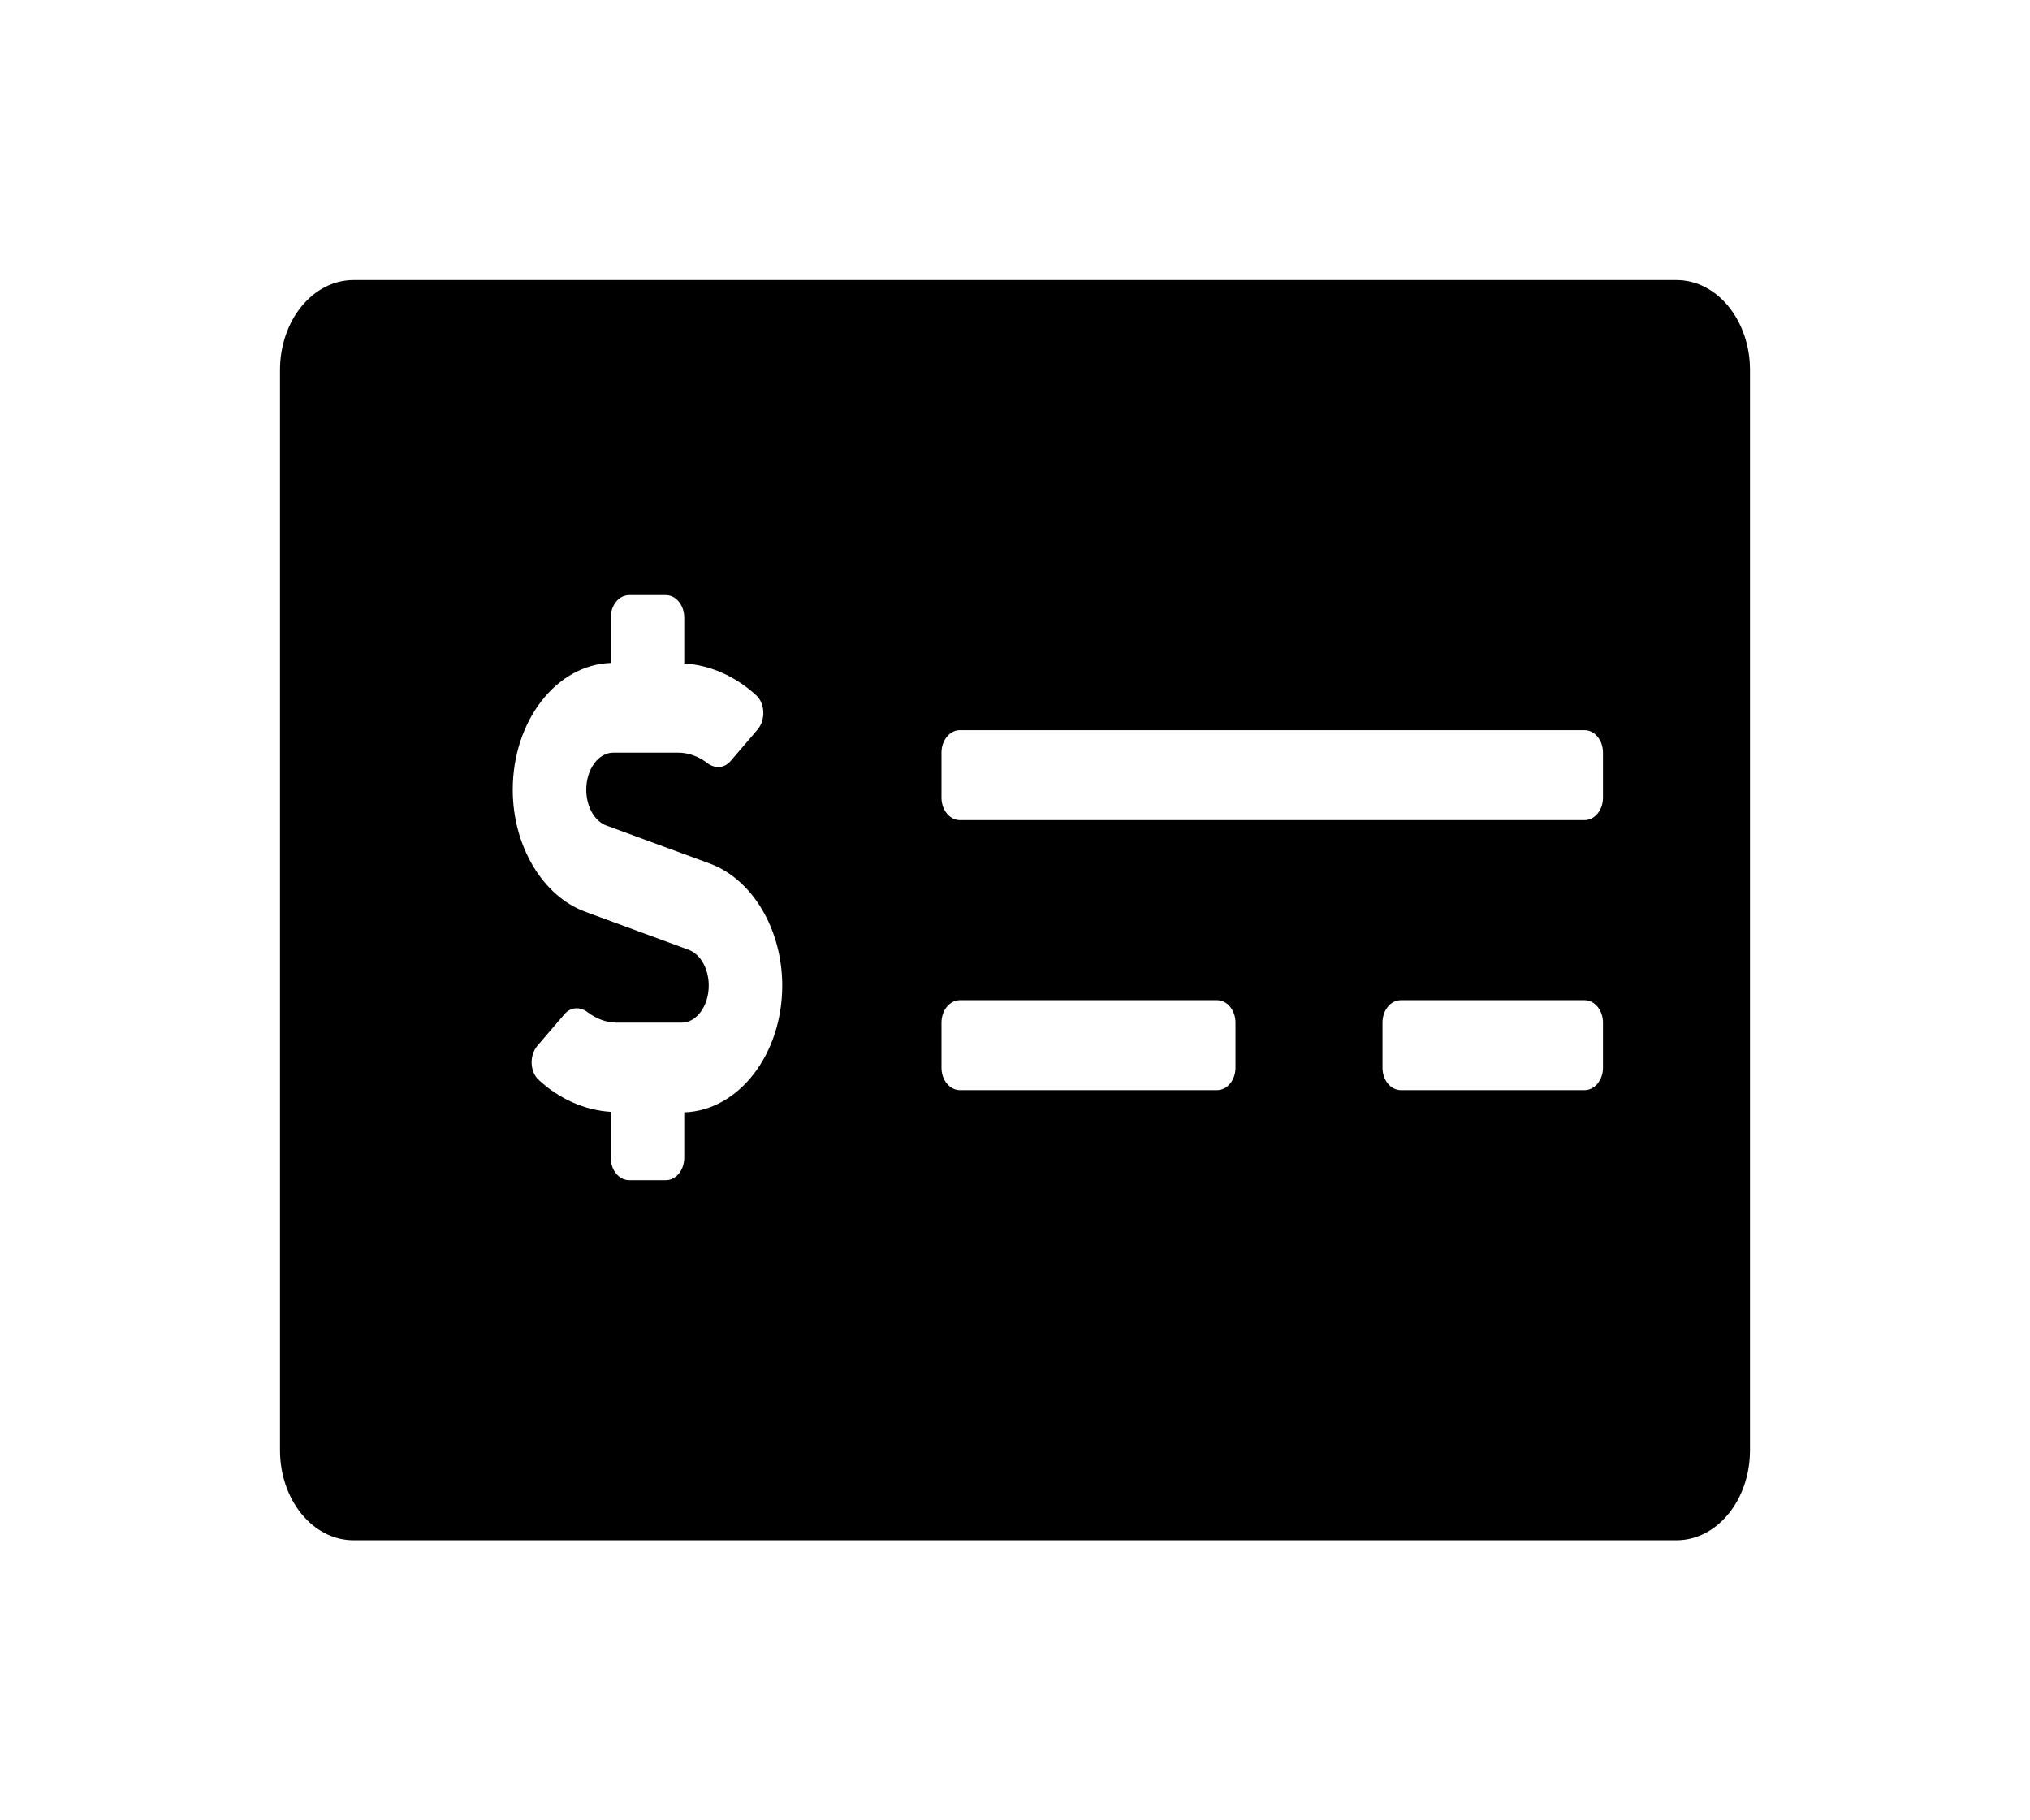 <svg width="29" height="26" viewBox="0 0 29 26" fill="none" xmlns="http://www.w3.org/2000/svg">
<g filter="url(#filter0_d_12_88)">
<path d="M23.95 0H5.05C4.47 0 4 0.576 4 1.286V16.714C4 17.424 4.47 18 5.05 18H23.95C24.53 18 25 17.424 25 16.714V1.286C25 0.576 24.53 0 23.95 0ZM9.775 11.888V12.536C9.775 12.713 9.658 12.857 9.512 12.857H8.988C8.842 12.857 8.725 12.713 8.725 12.536V11.881C8.355 11.858 7.994 11.7 7.696 11.425C7.568 11.307 7.561 11.073 7.677 10.937L8.063 10.487C8.153 10.381 8.289 10.376 8.395 10.458C8.522 10.555 8.666 10.607 8.816 10.607H9.738C9.951 10.607 10.125 10.369 10.125 10.077C10.125 9.838 10.007 9.628 9.837 9.566L8.361 9.023C7.751 8.799 7.325 8.082 7.325 7.28C7.325 6.295 7.95 5.494 8.725 5.469V4.821C8.725 4.644 8.842 4.5 8.987 4.5H9.512C9.657 4.5 9.775 4.644 9.775 4.821V5.476C10.145 5.499 10.505 5.657 10.804 5.932C10.932 6.05 10.938 6.284 10.823 6.42L10.437 6.87C10.346 6.976 10.211 6.981 10.105 6.899C9.978 6.802 9.834 6.75 9.684 6.75H8.762C8.548 6.75 8.375 6.988 8.375 7.28C8.375 7.519 8.493 7.73 8.662 7.791L10.139 8.334C10.749 8.558 11.175 9.275 11.175 10.077C11.175 11.063 10.55 11.863 9.775 11.888ZM17.65 11.25C17.65 11.428 17.532 11.571 17.387 11.571H13.713C13.568 11.571 13.45 11.428 13.45 11.25V10.607C13.45 10.43 13.568 10.286 13.713 10.286H17.387C17.532 10.286 17.65 10.43 17.65 10.607V11.25ZM22.9 11.25C22.9 11.428 22.782 11.571 22.637 11.571H20.012C19.867 11.571 19.75 11.428 19.75 11.25V10.607C19.75 10.43 19.867 10.286 20.012 10.286H22.637C22.782 10.286 22.9 10.43 22.9 10.607V11.25ZM22.9 7.393C22.9 7.57 22.782 7.714 22.637 7.714H13.713C13.568 7.714 13.45 7.57 13.45 7.393V6.75C13.45 6.572 13.568 6.429 13.713 6.429H22.637C22.782 6.429 22.9 6.572 22.9 6.75V7.393Z" fill="black"/>
</g>
<defs>
<filter id="filter0_d_12_88" x="0" y="0" width="29" height="26" filterUnits="userSpaceOnUse" color-interpolation-filters="sRGB">
<feFlood flood-opacity="0" result="BackgroundImageFix"/>
<feColorMatrix in="SourceAlpha" type="matrix" values="0 0 0 0 0 0 0 0 0 0 0 0 0 0 0 0 0 0 127 0" result="hardAlpha"/>
<feOffset dy="4"/>
<feGaussianBlur stdDeviation="2"/>
<feComposite in2="hardAlpha" operator="out"/>
<feColorMatrix type="matrix" values="0 0 0 0 0 0 0 0 0 0 0 0 0 0 0 0 0 0 0.25 0"/>
<feBlend mode="normal" in2="BackgroundImageFix" result="effect1_dropShadow_12_88"/>
<feBlend mode="normal" in="SourceGraphic" in2="effect1_dropShadow_12_88" result="shape"/>
</filter>
</defs>
</svg>
